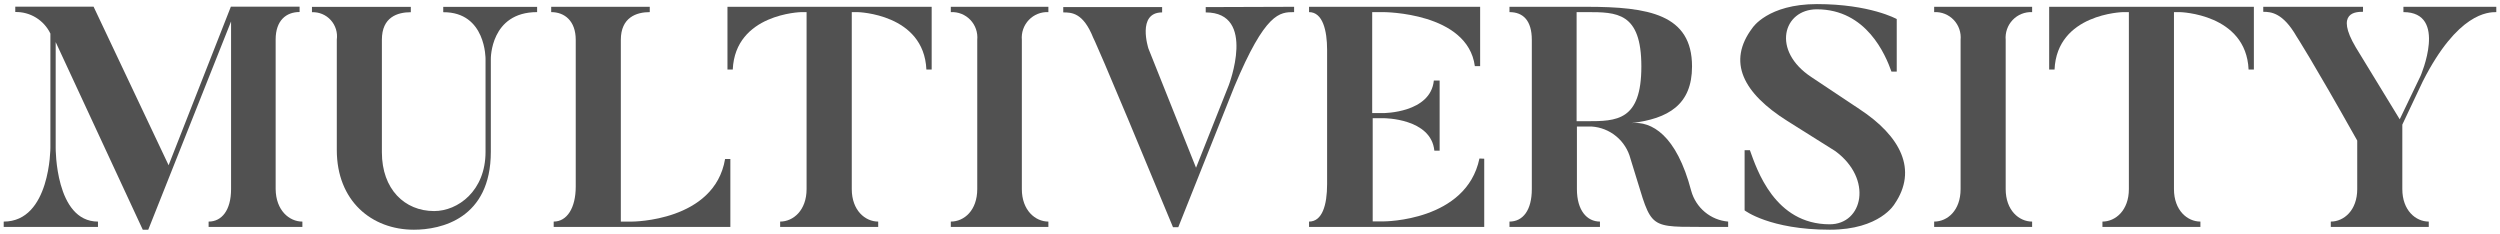 <svg width="278" height="26" viewBox="0 0 278 26" fill="none" xmlns="http://www.w3.org/2000/svg">
<path d="M33.625 24.641V25.232H23.198V24.641C24.651 24.641 25.694 23.392 25.694 21.028V2.384L16.486 25.544H15.876L6.192 4.681V16.434C6.192 16.434 6.125 24.641 10.895 24.641V25.232H0.412V24.641C5.604 24.641 5.604 16.434 5.604 16.434V3.733C5.25 2.999 4.694 2.383 4.002 1.958C3.31 1.533 2.51 1.317 1.699 1.336V0.745H10.407L18.749 18.374L25.671 0.745H33.315V1.336C31.828 1.336 30.652 2.273 30.652 4.391V21.017C30.674 23.392 32.161 24.641 33.625 24.641Z" fill="#515151"/>
<path d="M59.727 1.347C54.513 1.347 54.58 6.554 54.58 6.554V16.88C54.58 24.328 49.033 25.544 46.027 25.544C41.323 25.544 37.452 22.343 37.452 16.679V4.413C37.506 4.023 37.474 3.626 37.358 3.25C37.242 2.873 37.046 2.527 36.782 2.236C36.519 1.944 36.195 1.714 35.833 1.563C35.471 1.411 35.081 1.341 34.69 1.358V0.767H45.683V1.358C44.196 1.358 42.466 1.904 42.466 4.413V16.936C42.466 21.039 44.995 23.47 48.279 23.47C50.908 23.47 53.992 21.24 53.992 16.891V6.565C53.992 6.565 54.058 1.325 49.288 1.358V0.767H59.727V1.347Z" fill="#515151"/>
<path d="M81.216 17.683V25.232H61.57V24.64C63.057 24.64 64.022 23.113 64.022 20.749V4.436C64.022 2.317 62.779 1.347 61.293 1.347V0.756H72.253V1.347C70.767 1.347 69.036 1.938 69.036 4.436V24.64H70.29C70.29 24.64 79.453 24.64 80.629 17.683H81.216Z" fill="#515151"/>
<path d="M103.602 0.756V7.736H103.014C102.737 1.514 95.371 1.347 95.371 1.347H94.717V21.028C94.717 23.392 96.203 24.64 97.656 24.64V25.232H86.752V24.64C88.205 24.64 89.692 23.392 89.692 21.028V1.347H89.093C89.093 1.347 81.76 1.514 81.483 7.736H80.894V0.756H103.602Z" fill="#515151"/>
<path d="M116.58 0.756V1.347C116.177 1.328 115.774 1.396 115.399 1.546C115.024 1.696 114.686 1.925 114.406 2.218C114.127 2.51 113.913 2.859 113.779 3.242C113.645 3.625 113.594 4.032 113.629 4.436V21.028C113.629 23.392 115.126 24.64 116.58 24.64V25.232H105.73V24.64C107.217 24.64 108.67 23.392 108.67 21.028V4.436C108.709 4.032 108.661 3.624 108.529 3.241C108.397 2.857 108.184 2.507 107.905 2.214C107.626 1.921 107.287 1.692 106.912 1.542C106.536 1.392 106.134 1.326 105.73 1.347V0.756H116.58Z" fill="#515151"/>
<path d="M143.904 0.756V1.347C142.318 1.347 140.72 1.347 137.248 9.654L131.025 25.265H130.437C121.962 4.781 121.562 4.19 121.562 4.19C120.453 1.414 119.177 1.38 118.234 1.38V0.789H129.228V1.38C126.388 1.38 127.708 5.406 127.708 5.406L132.999 18.653L136.627 9.509C136.627 9.509 139.777 1.38 134.076 1.38V0.789L143.904 0.756Z" fill="#515151"/>
<path d="M165.046 17.649V25.232H145.566V24.64C147.02 24.64 147.574 22.834 147.574 20.47V5.551C147.574 3.387 147.086 1.347 145.566 1.347V0.756H164.591V7.357H164.003C163.205 1.347 153.831 1.347 153.831 1.347H152.588V12.575H153.831C153.831 12.575 159.089 12.575 159.444 8.952H160.087V16.757H159.5C159.145 13.144 153.886 13.144 153.886 13.144H152.644V24.618H153.886C153.886 24.618 163.06 24.618 164.514 17.627L165.046 17.649Z" fill="#515151"/>
<path d="M192.17 24.64V25.232H188.986C182.829 25.232 183.728 25.232 181.31 17.649C181.055 16.671 180.5 15.798 179.723 15.156C178.946 14.513 177.987 14.133 176.983 14.07H175.353V21.028C175.353 23.392 176.462 24.64 177.915 24.64V25.232H167.854V24.64C169.34 24.64 170.338 23.392 170.338 21.028V4.436C170.338 2.284 169.373 1.347 167.854 1.347V0.756H176.429C183.306 0.756 188.154 1.581 188.154 7.39C188.154 11.639 185.525 13.2 181.409 13.691C183.628 13.445 186.424 14.973 188.065 21.228C188.321 22.151 188.851 22.972 189.585 23.582C190.319 24.192 191.221 24.562 192.17 24.64ZM182.519 7.39C182.519 1.347 179.779 1.347 176.429 1.347H175.319V13.479H176.429C179.779 13.479 182.519 13.445 182.519 7.39Z" fill="#515151"/>
<path d="M210.673 22.689C210.673 22.689 209.054 25.544 203.485 25.544C196.773 25.544 194 23.392 194 23.392V16.701H194.588C195.353 18.82 197.328 24.942 203.463 24.942C207.157 24.942 208.299 19.902 204.084 16.802L198.759 13.457C193.845 10.357 192.014 6.878 194.876 3.098C194.876 3.098 196.574 0.455 202.043 0.455C207.955 0.455 210.917 2.117 210.917 2.117V7.959H210.329C209.675 6.12 207.567 1.035 202.032 1.035C198.293 1.035 196.94 5.629 201.444 8.584L206.768 12.13C211.372 15.152 213.269 18.898 210.673 22.689Z" fill="#515151"/>
<path d="M225.972 0.756V1.347C225.57 1.329 225.168 1.399 224.795 1.549C224.421 1.7 224.084 1.93 223.806 2.222C223.528 2.514 223.315 2.863 223.181 3.245C223.048 3.627 222.997 4.033 223.032 4.436V21.028C223.032 23.392 224.518 24.64 225.972 24.64V25.232H215.078V24.64C216.565 24.64 218.018 23.392 218.018 21.028V4.436C218.057 4.032 218.008 3.624 217.876 3.241C217.744 2.857 217.531 2.507 217.252 2.214C216.973 1.921 216.635 1.692 216.259 1.542C215.884 1.392 215.481 1.326 215.078 1.347V0.756H225.972Z" fill="#515151"/>
<path d="M250.631 0.756V7.736H250.043C249.765 1.514 242.399 1.347 242.399 1.347H241.745V21.028C241.745 23.392 243.231 24.64 244.685 24.64V25.232H233.791V24.64C235.244 24.64 236.731 23.392 236.731 21.028V1.347H236.076C236.076 1.347 228.732 1.514 228.466 7.736H227.867V0.756H250.631Z" fill="#515151"/>
<path d="M277.588 0.756V1.347C276.689 1.347 273.295 1.414 269.423 9.03L267.138 13.858V21.028C267.138 23.392 268.624 24.64 270.078 24.64V25.232H259.184V24.64C260.637 24.64 262.124 23.392 262.124 21.028V15.631C257.043 6.588 255.379 4.056 255.379 4.056C253.859 1.414 252.539 1.313 251.674 1.313V0.756H262.767V1.313C262.035 1.313 259.617 1.313 261.968 5.272L266.849 13.267L269.168 8.439C269.168 8.439 272.241 1.347 267.26 1.347V0.756H277.588Z" fill="#515151"/>
</svg>
